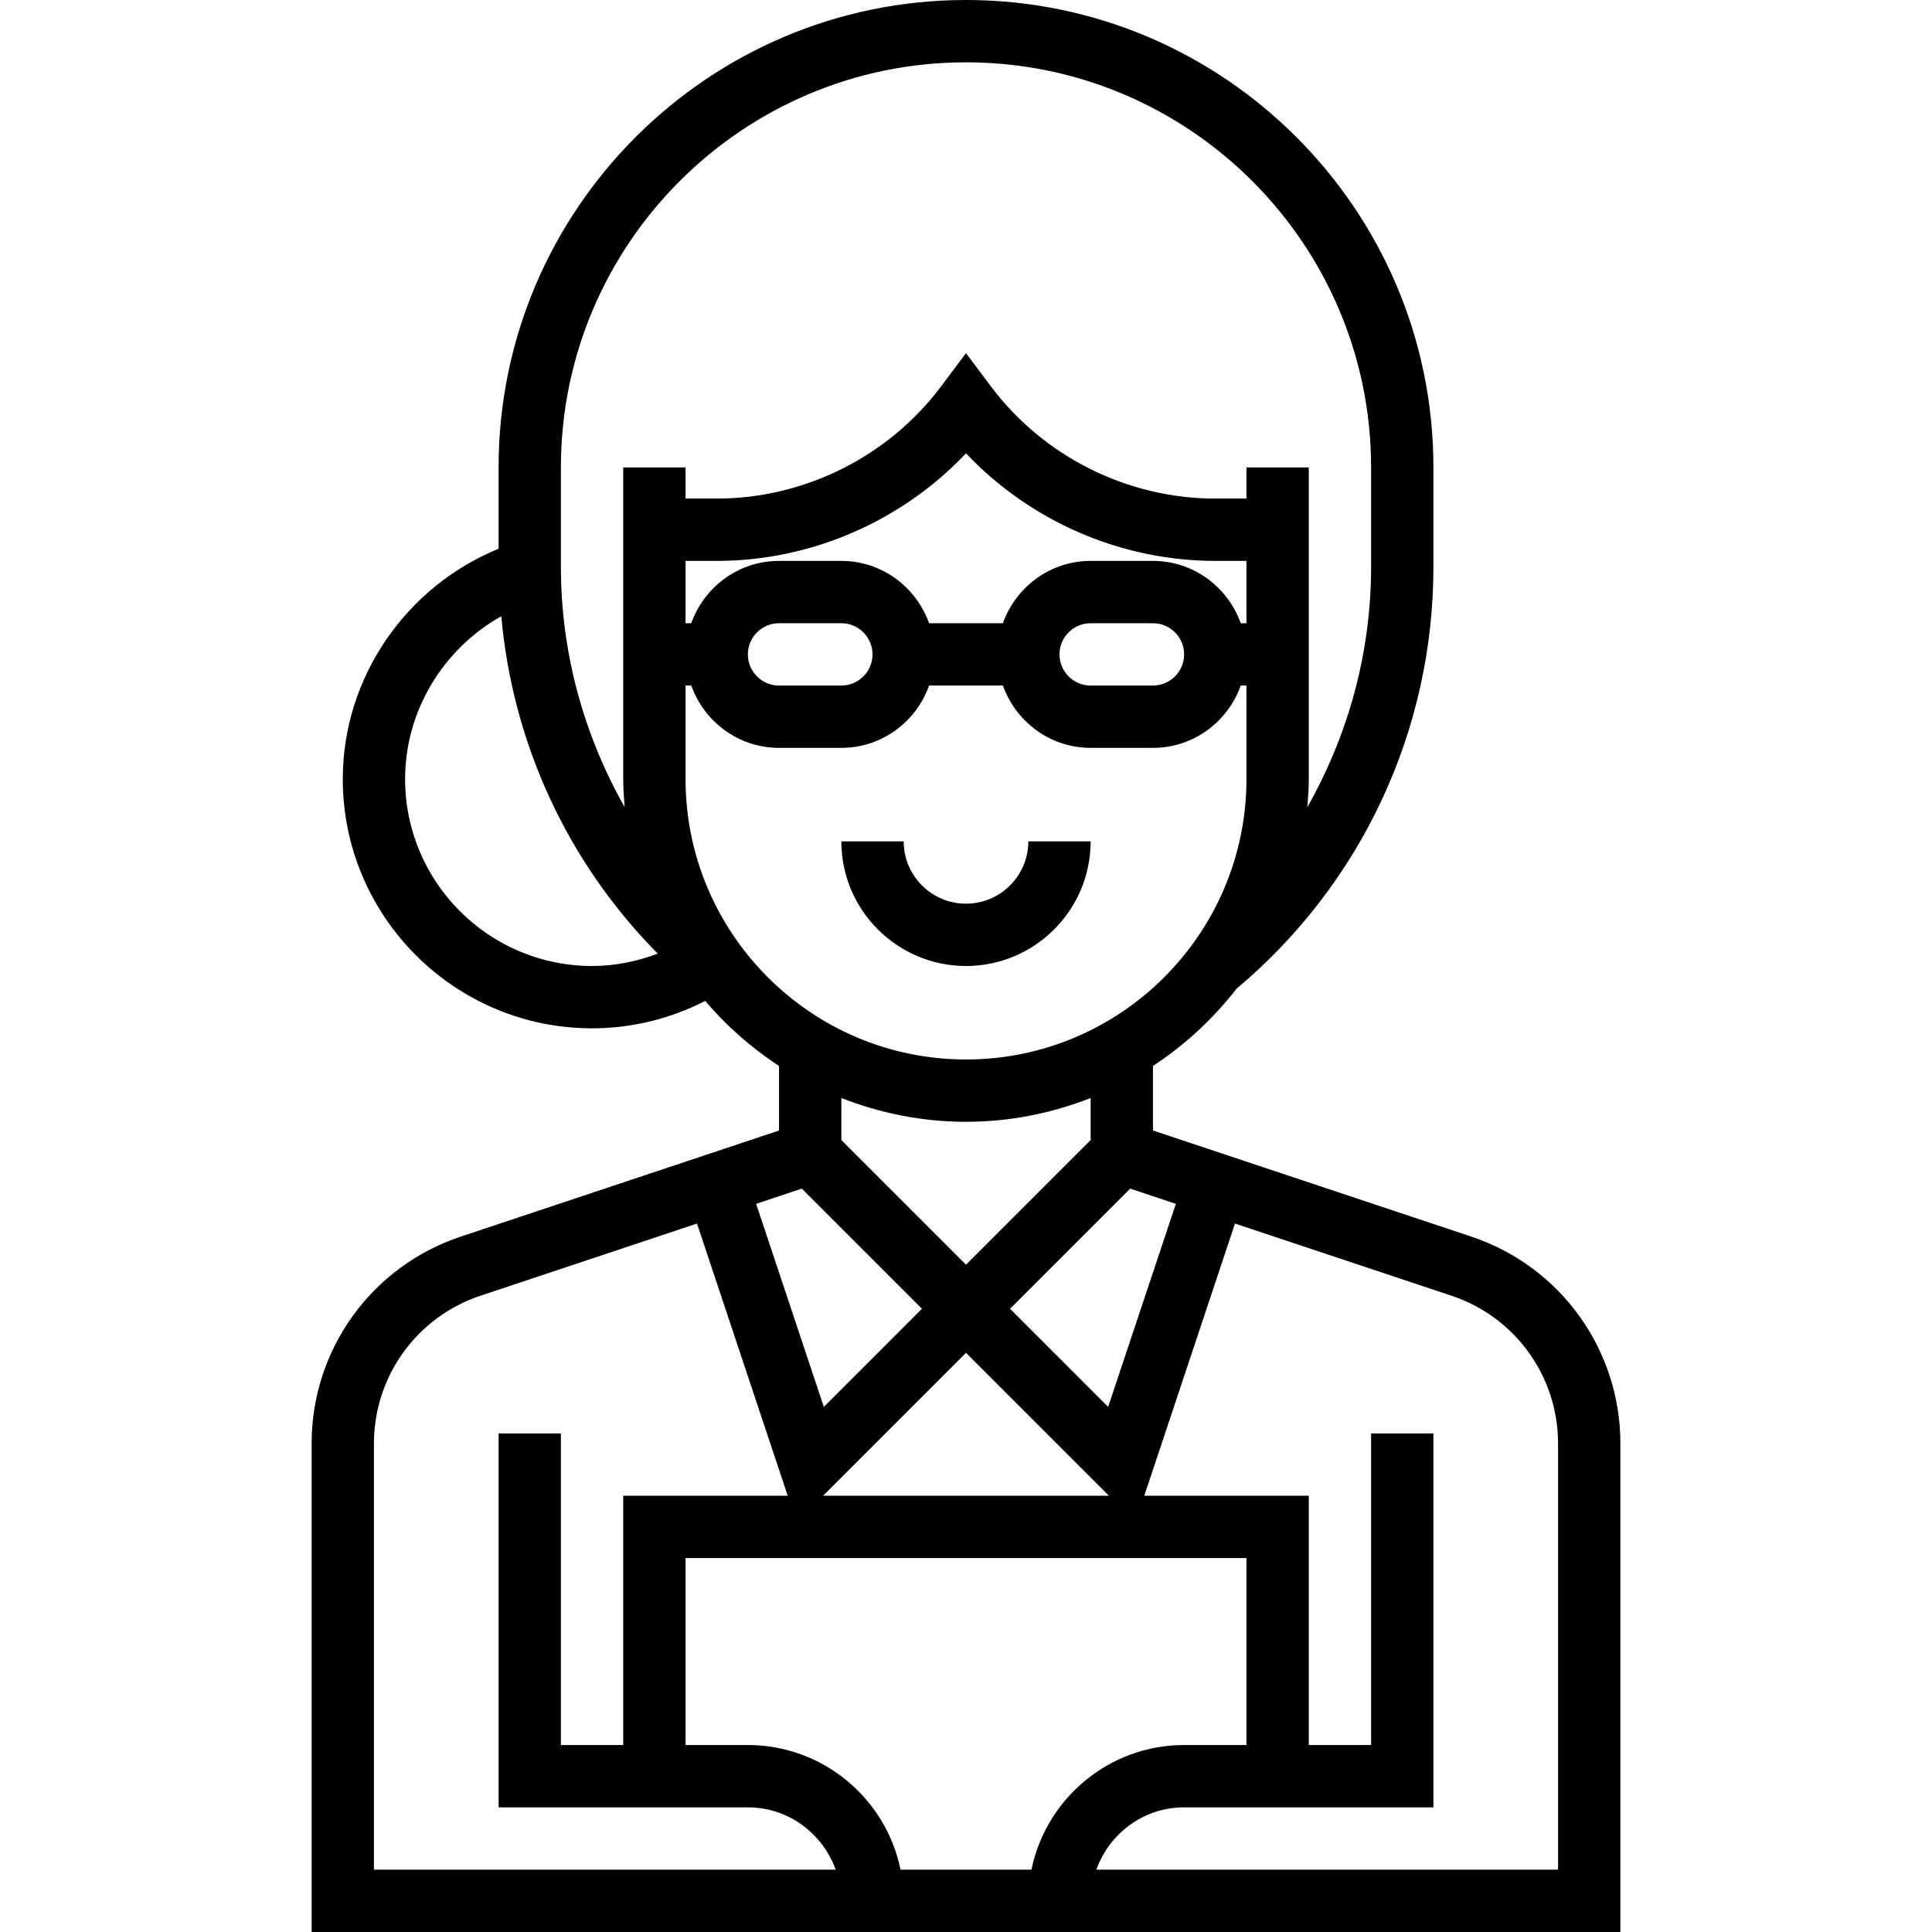 <?xml version="1.0" encoding="iso-8859-1"?>
<!-- Generator: Adobe Illustrator 19.0.0, SVG Export Plug-In . SVG Version: 6.00 Build 0)  -->
<svg version="1.1" id="Capa_1" xmlns="http://www.w3.org/2000/svg" xmlns:xlink="http://www.w3.org/1999/xlink" x="0px" y="0px"
	 viewBox="0 0 496 496" style="enable-background:new 0 0 496 496;" xml:space="preserve">
<g>
	<g>
		<path d="M264,216c0,8.824-7.176,16-16,16c-8.824,0-16-7.176-16-16h-16c0,17.648,14.352,32,32,32s32-14.352,32-32H264z"/>
	</g>
</g>
<g>
	<g>
		<path d="M377.712,317.472L296,290.232v-16.576c8.216-5.376,15.448-12.096,21.456-19.824C349.568,226.896,368,187.456,368,145.52
			V120C368,53.832,314.168,0,248,0S128,53.832,128,120v20.88c-23.776,9.696-40,33.08-40,59.12c0,35.288,28.712,64,64,64
			c10.216,0,20.096-2.456,29.048-7.032c5.48,6.432,11.856,12.056,18.952,16.696v16.576l-81.712,27.232
			C95.392,325.104,80,346.456,80,370.6V496h336V370.6C416,346.456,400.608,325.104,377.712,317.472z M301.88,309.064l-17.384,52.128
			L259.312,336l30.848-30.848L301.88,309.064z M284.688,384h-73.376L248,347.312L284.688,384z M216,292.688v-10.8
			c9.936,3.896,20.704,6.112,32,6.112s22.064-2.216,32-6.112v10.8l-32,32L216,292.688z M320,160h-1.472
			c-3.312-9.288-12.112-16-22.528-16h-16c-10.416,0-19.216,6.712-22.528,16H238.52c-3.312-9.288-12.112-16-22.528-16h-16
			c-10.416,0-19.216,6.712-22.528,16H176v-16h8c24.224,0,47.496-10.176,64-27.616C264.504,133.824,287.776,144,312,144h8V160z
			 M304,168c0,4.408-3.584,8-8,8h-16c-4.416,0-8-3.592-8-8s3.584-8,8-8h16C300.416,160,304,163.592,304,168z M224,168
			c0,4.408-3.584,8-8,8h-16c-4.416,0-8-3.592-8-8s3.584-8,8-8h16C220.416,160,224,163.592,224,168z M144,120
			c0-57.344,46.656-104,104-104s104,46.656,104,104v25.52c0,21.968-5.832,43.096-16.368,61.696c0.2-2.384,0.368-4.776,0.368-7.216
			v-80h-16v8h-8c-22.536,0-44.072-10.768-57.6-28.8l-6.4-8.536l-6.4,8.536C228.072,117.232,206.536,128,184,128h-8v-8h-16v80
			c0,2.44,0.168,4.832,0.368,7.216C149.832,188.616,144,167.488,144,145.52V120z M152,248c-26.472,0-48-21.528-48-48
			c0-17.528,9.816-33.44,24.696-41.8c2.928,32.752,17.056,63.264,40.168,86.624C163.504,246.84,157.84,248,152,248z M176,200v-24
			h1.472c3.312,9.288,12.112,16,22.528,16h16c10.416,0,19.216-6.712,22.528-16h18.952c3.312,9.288,12.112,16,22.528,16h16
			c10.416,0,19.216-6.712,22.528-16H320v24c0,39.696-32.296,72-72,72C208.296,272,176,239.696,176,200z M205.84,305.152L236.688,336
			l-25.184,25.192l-17.384-52.128L205.84,305.152z M96,480V370.6c0-17.248,10.992-32.496,27.352-37.952l55.592-18.528L202.232,384
			H160v64h-16v-80h-16v96h64c10.416,0,19.216,6.712,22.528,16H96z M264.808,480h-33.616c-3.72-18.232-19.872-32-39.192-32h-16v-48
			h144v48h-16C284.688,448,268.528,461.768,264.808,480z M400,480H281.472c3.312-9.288,12.112-16,22.528-16h64v-96h-16v80h-16v-64
			h-42.232l23.288-69.88l55.592,18.528C389.008,338.104,400,353.352,400,370.6V480z"/>
	</g>
</g>
<g>
</g>
<g>
</g>
<g>
</g>
<g>
</g>
<g>
</g>
<g>
</g>
<g>
</g>
<g>
</g>
<g>
</g>
<g>
</g>
<g>
</g>
<g>
</g>
<g>
</g>
<g>
</g>
<g>
</g>
</svg>
